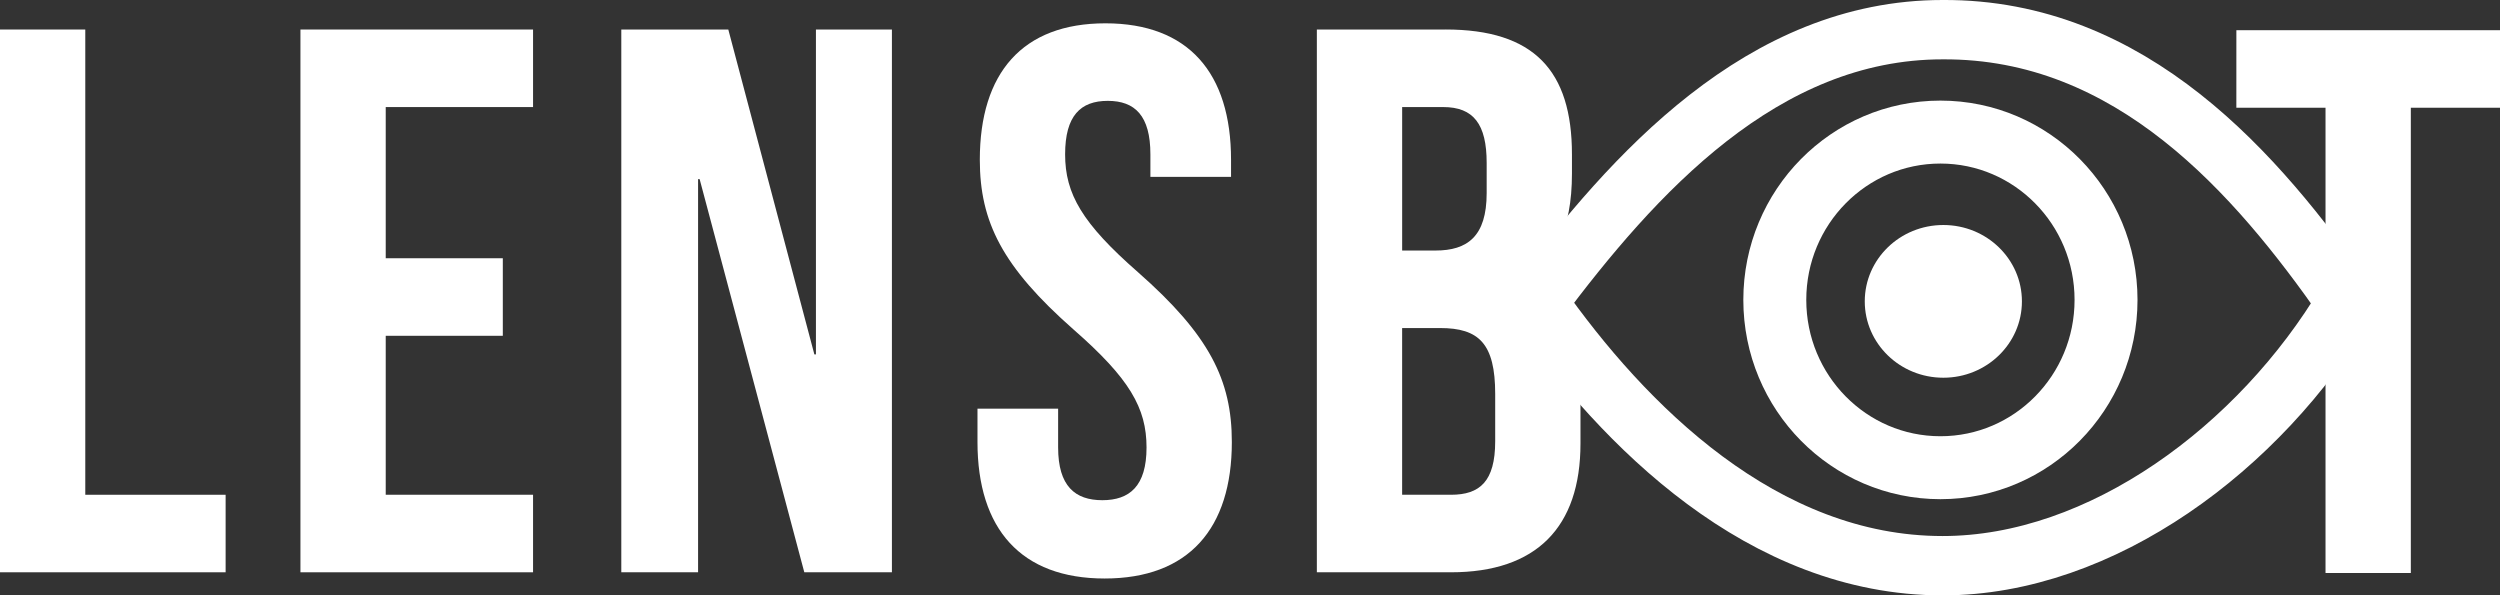 <svg
    class="logo"
    id="logo"
    version="1.1"
    viewBox="0 0 113.741 27.089">
    <rect x="0" y="0" width="113.741" height="27.089" fill="#333333" stroke="none"/>
    <g transform="translate(-9.5,-87.385)">
        <g transform="translate(0.529,27.333)" aria-label="LENSBOT">
        <g>
            <path
            style="fill:#ffffff;stroke-width:0.265"
            d="M 8.971,86.089 H 19.236 V 82.562 H 12.851 V 61.395 H 8.971 Z" />
            <path
            style="fill:#ffffff;stroke-width:0.265"
            d="m 26.52,64.923 h 6.703 V 61.395 H 22.64 v 24.694 h 10.583 v -3.528 h -6.703 v -7.232 h 5.327 v -3.528 h -5.327 z" />
            <path
            style="fill:#ffffff;stroke-width:0.265"
            d="m 45.564,86.089 h 3.986 V 61.395 h -3.457 v 14.781 h -0.071 L 42.106,61.395 h -4.868 v 24.694 h 3.493 V 68.203 h 0.071 z" />
            <path
            style="fill:#ffffff;stroke-width:0.265"
            d="m 53.549,67.322 c 0,2.822 1.023,4.868 4.269,7.726 2.54,2.223 3.316,3.563 3.316,5.362 0,1.764 -0.776,2.399 -2.011,2.399 -1.235,0 -2.011,-0.635 -2.011,-2.399 v -1.764 h -3.669 v 1.517 c 0,3.951 1.976,6.209 5.786,6.209 3.81,0 5.786,-2.258 5.786,-6.209 0,-2.822 -1.023,-4.868 -4.269,-7.726 -2.54,-2.223 -3.316,-3.563 -3.316,-5.362 0,-1.764 0.706,-2.434 1.94,-2.434 1.235,0 1.94,0.67 1.94,2.434 v 1.023 h 3.669 v -0.776 c 0,-3.951 -1.94,-6.209 -5.715,-6.209 -3.775,0 -5.715,2.258 -5.715,6.209 z" />
            <path
            style="fill:#ffffff;stroke-width:0.265"
            d="M 74.739,61.395 H 68.883 v 24.694 h 6.103 c 3.881,0 5.891,-2.046 5.891,-5.856 v -2.011 c 0,-2.611 -0.811,-4.445 -2.893,-5.256 v -0.071 c 1.729,-0.811 2.505,-2.399 2.505,-4.939 v -0.882 c 0,-3.81 -1.729,-5.68 -5.75,-5.68 z m -0.247,13.582 c 1.764,0 2.505,0.706 2.505,2.999 v 2.152 c 0,1.834 -0.706,2.434 -2.011,2.434 h -2.223 v -7.585 z m 0.141,-10.054 c 1.376,0 1.976,0.776 1.976,2.54 v 1.376 c 0,1.976 -0.882,2.611 -2.328,2.611 h -1.517 v -6.526 z" />
        </g>
        <g>
            <path
            style="fill:#ffffff;stroke-width:0.265"
            d="m 110.717,64.953 h 4.057 V 86.12 h 3.881 V 64.953 h 4.057 v -3.528 h -11.994 z" />
        </g>
        </g>
        <ellipse
        ry="7.635"
        rx="7.535"
        cy="101.029"
        cx="97.782"
        style="fill:none;fill-opacity:1;stroke:#ffffff;stroke-width:2.864;stroke-miterlimit:4;stroke-dasharray:none;stroke-opacity:1" />
        <ellipse
        ry="6.147"
        rx="5.98"
        cy="101.163"
        cx="97.915"
        style="fill:none;fill-opacity:1;stroke:none;stroke-width:0.1;stroke-miterlimit:4;stroke-dasharray:none;stroke-opacity:1" />
        <path
        d="m 79.44,101.138 c 4.35,-5.811 10.231,-12.403 18.442,-12.403 8.594,-0.048 14.305,6.564 18.375,12.403 -3.938,6.615 -11.145,11.985 -18.375,11.985 -8.187,0 -14.509,-6.38 -18.442,-11.985 z"
        style="fill:none;stroke:#ffffff;stroke-width:2.7;stroke-linecap:butt;stroke-linejoin:miter;stroke-miterlimit:4;stroke-dasharray:none;stroke-opacity:1" />
        <ellipse
        ry="3.474"
        rx="3.575"
        cy="101.096"
        cx="97.915"
        style="fill:#ffffff;fill-opacity:1;stroke:none;stroke-width:0.1;stroke-miterlimit:4;stroke-dasharray:none;stroke-opacity:1" />
    </g>
</svg>